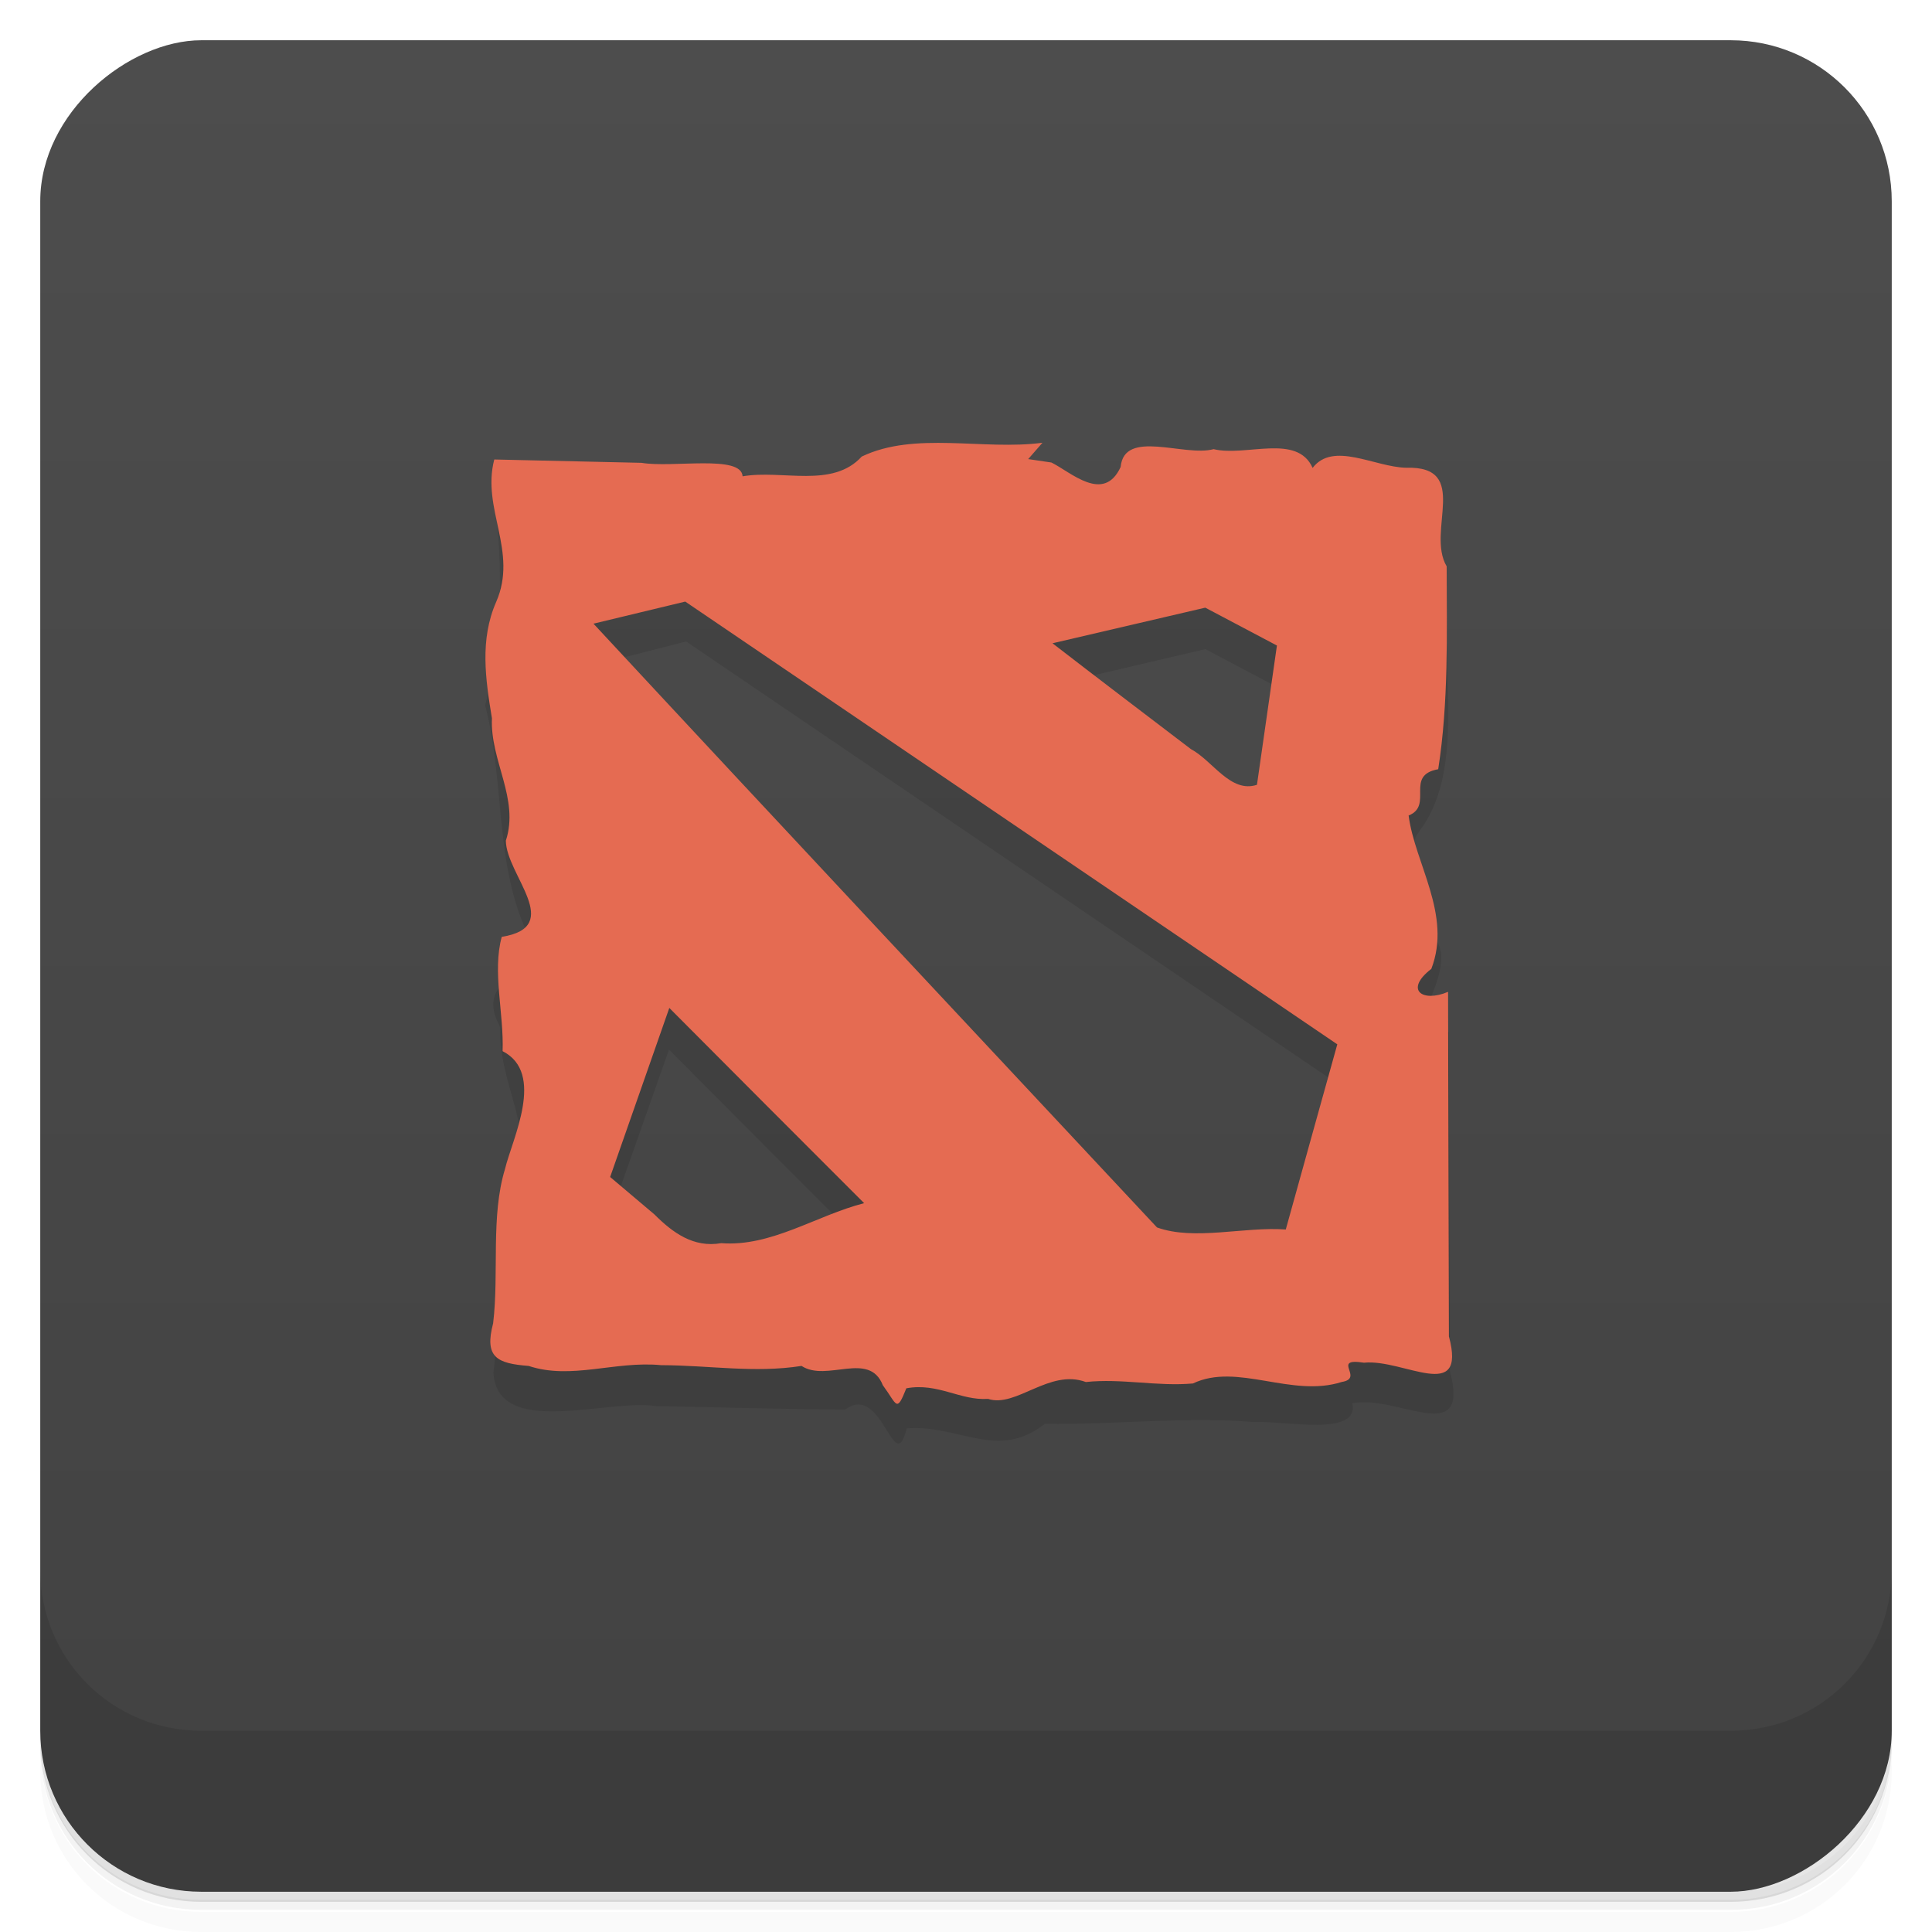 <svg version="1.1" viewBox="0 0 48 48" xmlns="http://www.w3.org/2000/svg">
 <defs>
  <linearGradient id="bg" x1="1" x2="47" gradientTransform="translate(-48)" gradientUnits="userSpaceOnUse">
   <stop style="stop-color:#424242" offset="0"/>
   <stop style="stop-color:#4d4d4d" offset="1"/>
  </linearGradient>
 </defs>
 <path d="m1 43v0.25c0 2.22 1.78 4 4 4h38c2.22 0 4-1.78 4-4v-0.25c0 2.22-1.78 4-4 4h-38c-2.22 0-4-1.78-4-4zm0 0.5v0.5c0 2.22 1.78 4 4 4h38c2.22 0 4-1.78 4-4v-0.5c0 2.22-1.78 4-4 4h-38c-2.22 0-4-1.78-4-4z" style="opacity:.02"/>
 <path d="m1 43.2v0.25c0 2.22 1.78 4 4 4h38c2.22 0 4-1.78 4-4v-0.25c0 2.22-1.78 4-4 4h-38c-2.22 0-4-1.78-4-4z" style="opacity:.05"/>
 <path d="m1 43v0.25c0 2.22 1.78 4 4 4h38c2.22 0 4-1.78 4-4v-0.25c0 2.22-1.78 4-4 4h-38c-2.22 0-4-1.78-4-4z" style="opacity:.1"/>
 <rect transform="rotate(-90)" x="-47" y="1" width="46" height="46" rx="4" style="fill:url(#bg)"/>
 <path d="m12.3 12.4c0.168 1.69 0.227 3.37-0.247 5.12 0.51 1.97 0.216 4.11 1.14 5.84 0.27 0.964-1.48 0.842-0.766 2.16-0.036 1.57 0.976 2.57 0.322 4.21-0.665 1.2-0.288 2.93-0.491 4.37 0.095 1.64 2.8 0.651 4.03 0.834 1.63 0.029 3.11 0.076 4.71 0.086 0.935-0.685 1.21 1.74 1.53 0.468 1.29-0.103 2.26 0.816 3.43-0.114 1.77 0.026 3.57-0.186 5.17-0.043 0.819-0.039 2.65 0.373 2.47-0.466 1.12-0.229 2.95 1.14 2.42-0.818-7e-3 -2.8-0.016-5.61-0.02-8.41-1.69 0.52 0.394-1.46-0.361-2.34-0.275-0.976-0.893-1.92-0.371-2.65 1.1-1.45 0.573-3.79 0.681-5.65m-18.9 0.94 16.2 11c-0.428 1.54-0.857 3.07-1.28 4.6-1.31-0.148-3.03 0.687-3.82-0.712-4.47-4.78-8.94-9.55-13.4-14.3m15.2-0.398c0.594 0.314 1.19 0.627 1.78 0.941-0.165 1.16-0.331 2.31-0.496 3.46-0.839 0.108-1.44-0.892-2.17-1.28l-2.92-2.23m-9.52 9.06c1.61 1.62 3.22 3.23 4.84 4.85-1.55 0.444-3.61 1.81-5.03 0.438-0.429-0.362-0.859-0.725-1.29-1.09" style="opacity:.1"/>
 <path d="m25.9 11c-1.47 0.195-3.17-0.291-4.49 0.343-0.732 0.8-1.97 0.32-2.96 0.491-0.032-0.546-1.74-0.204-2.51-0.335-1.22-0.028-2.44-0.055-3.66-0.083-0.321 1.23 0.597 2.28 0.047 3.54-0.411 0.939-0.264 1.92-0.105 2.89-0.048 1.05 0.686 2 0.346 3.04 0.008 0.853 1.47 2.14-0.102 2.39-0.238 0.858 0.056 1.91 0.021 2.84 1.07 0.547 0.239 2.18 0.059 2.93-0.358 1.18-0.144 2.57-0.294 3.83-0.225 0.851 0.099 0.999 0.882 1.06 1.06 0.352 2.15-0.13 3.29-0.019 1.21 0.004 2.32 0.202 3.49 0.019 0.63 0.411 1.68-0.384 2.02 0.48 0.359 0.486 0.334 0.698 0.584 0.076 0.781-0.145 1.34 0.309 2.03 0.263 0.698 0.229 1.52-0.755 2.43-0.419 0.888-0.095 1.77 0.115 2.66 0.036 1.1-0.526 2.45 0.363 3.7-0.038 0.573-0.093-0.287-0.606 0.55-0.478 0.983-0.1 2.56 1.03 2.11-0.654-7e-3 -2.85-0.016-5.71-0.021-8.56-0.644 0.274-1.09-0.051-0.416-0.571 0.516-1.34-0.412-2.62-0.564-3.81 0.626-0.251-0.107-0.999 0.735-1.15 0.26-1.67 0.213-3.36 0.21-5.04-0.518-0.88 0.613-2.5-1.01-2.45-0.782-0.018-1.81-0.663-2.32 0.004-0.385-0.864-1.66-0.272-2.46-0.466-0.728 0.198-2.22-0.511-2.31 0.443-0.422 0.913-1.24 0.124-1.72-0.111-0.192-0.029-0.385-0.057-0.577-0.085m-8.52 3.54 16.2 11c-0.428 1.54-0.857 3.07-1.28 4.6-1.04-0.075-2.27 0.285-3.2-0.051-4.67-5-9.35-9.99-14-15m15.2-0.398c0.594 0.314 1.19 0.627 1.78 0.941-0.165 1.16-0.331 2.31-0.496 3.46-0.658 0.216-1.1-0.6-1.64-0.886-1.15-0.875-2.3-1.75-3.44-2.63m-9.52 9.06c1.61 1.62 3.22 3.23 4.84 4.85-1.19 0.307-2.31 1.09-3.55 0.994-0.691 0.121-1.21-0.264-1.66-0.714-0.367-0.31-0.734-0.62-1.1-0.93" style="fill:#e56b52"/>
 <path d="m1 39v4c0 2.22 1.78 4 4 4h38c2.22 0 4-1.78 4-4v-4c0 2.22-1.78 4-4 4h-38c-2.22 0-4-1.78-4-4z" style="opacity:.1"/>
</svg>
